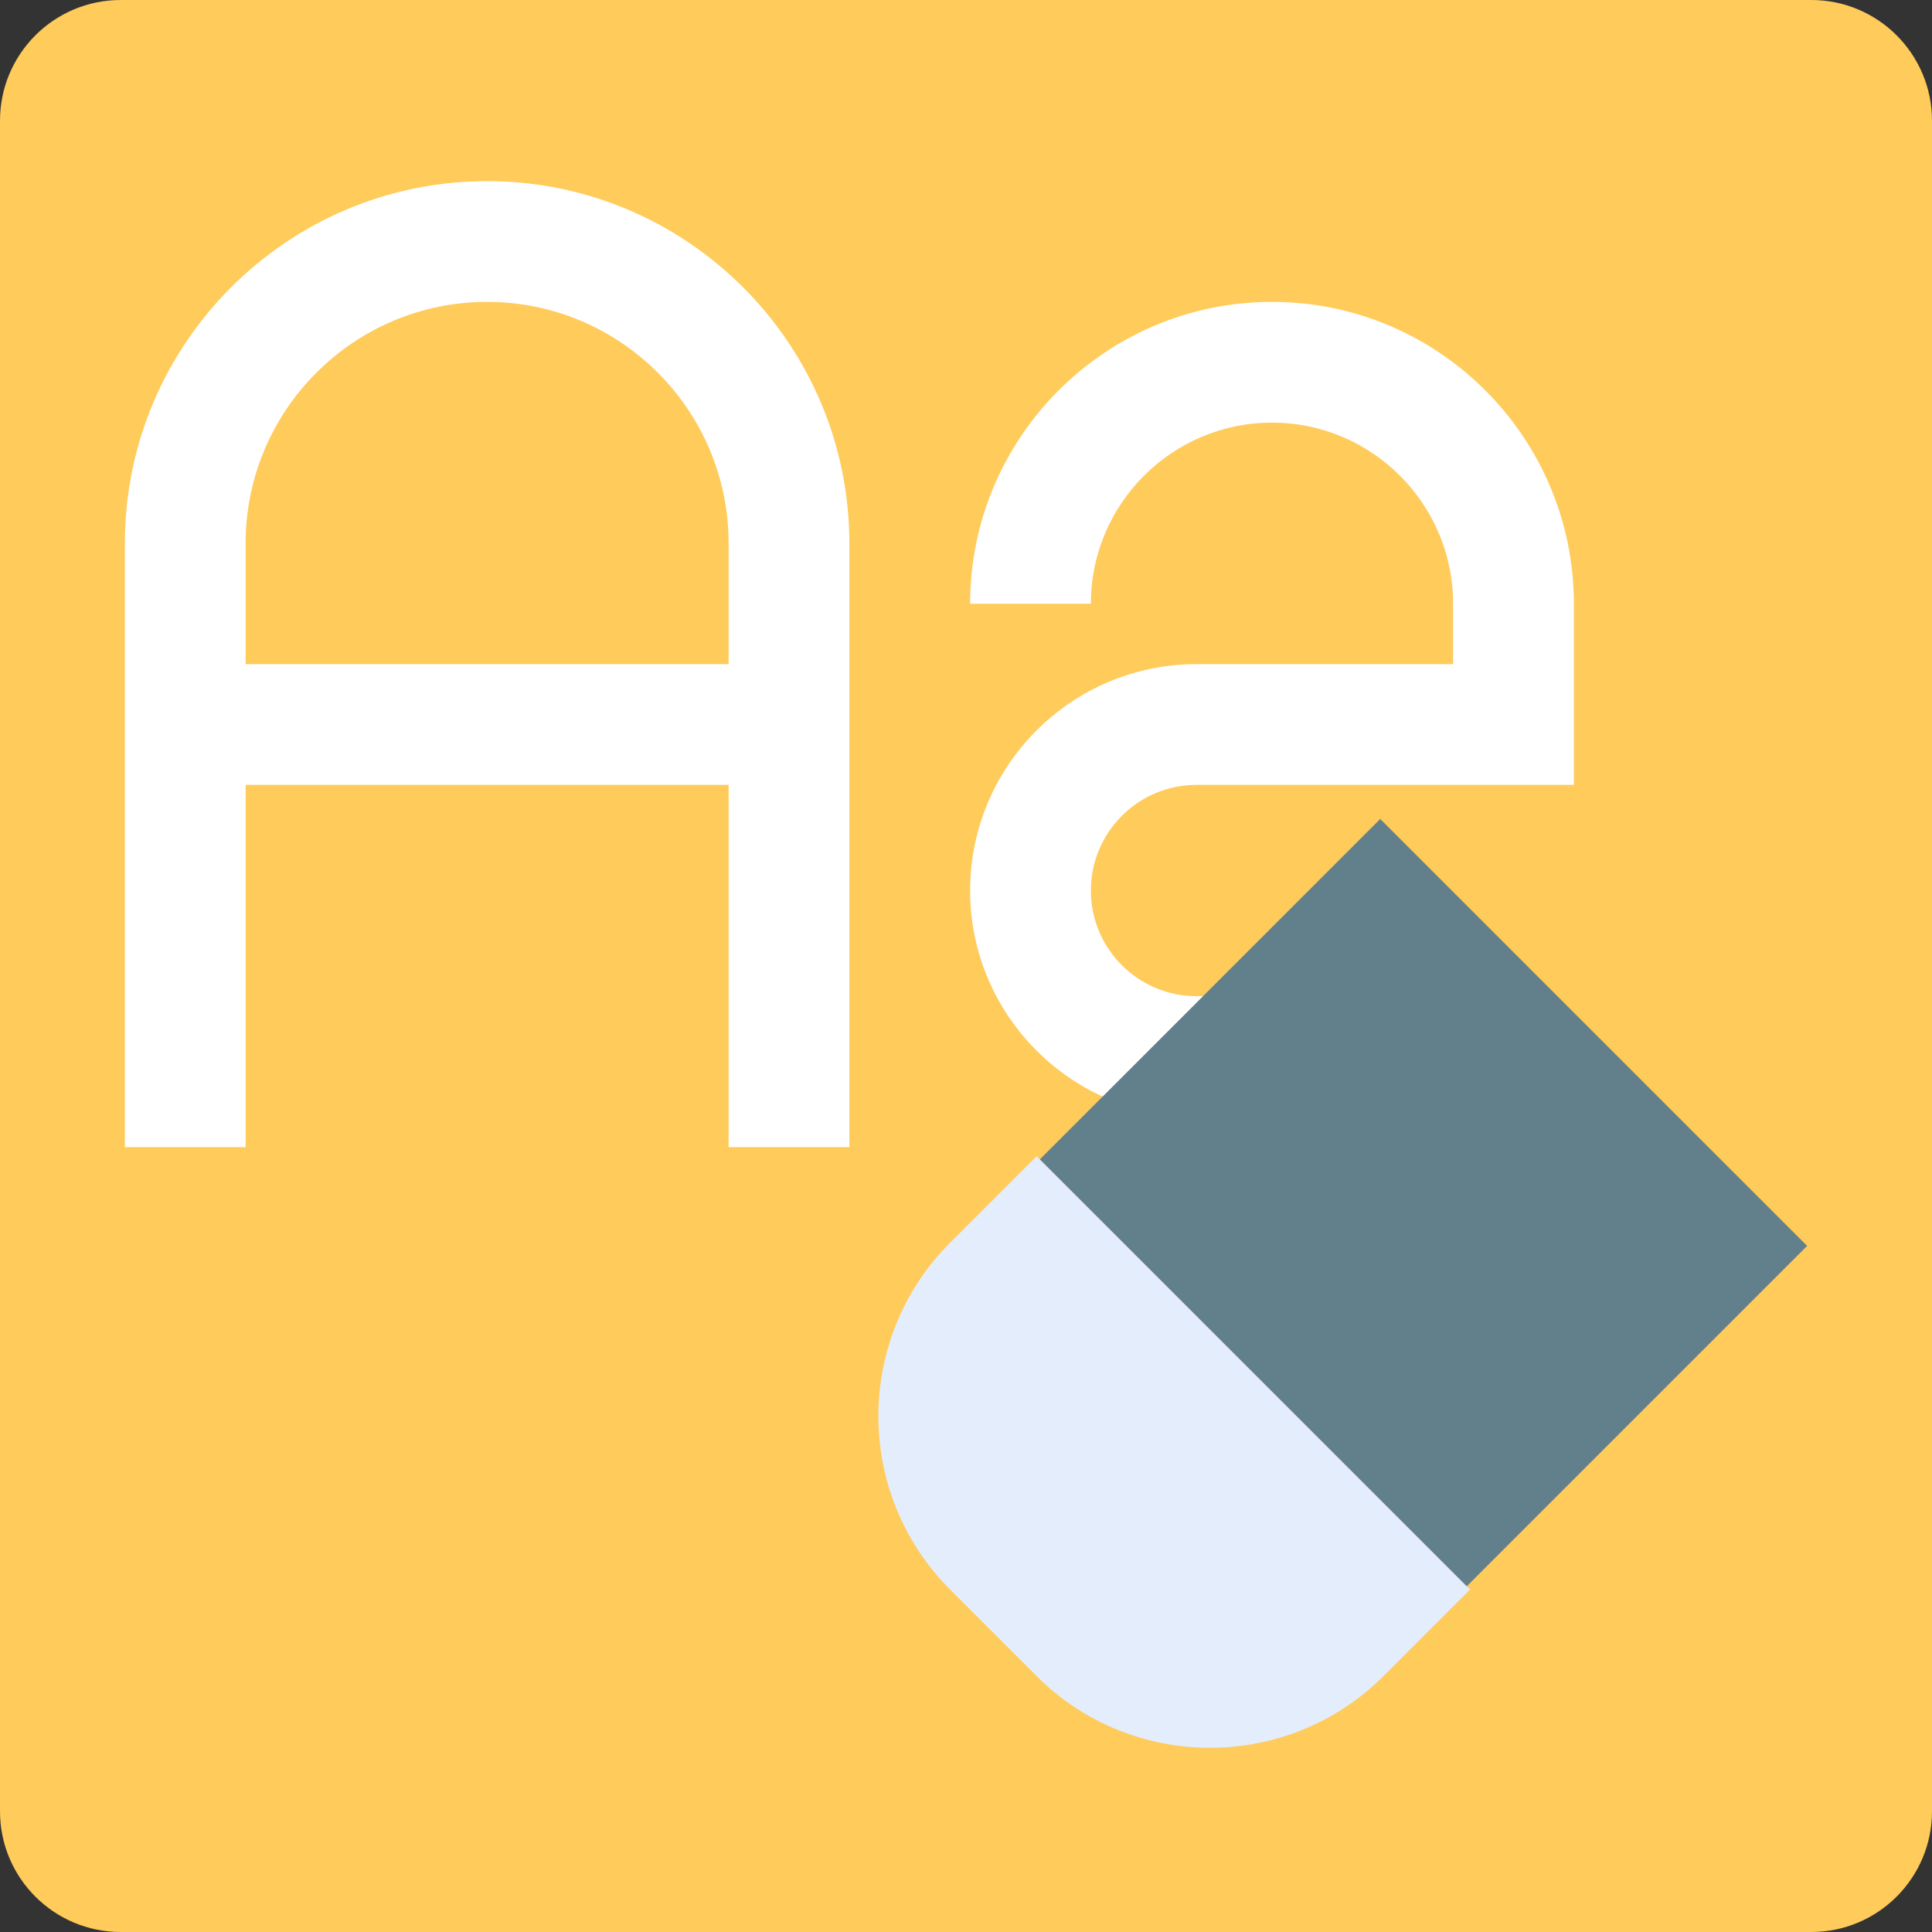 <svg height="512pt" viewBox="0 0 512 512" width="512pt" xmlns="http://www.w3.org/2000/svg"><rect x="0" y="0" width="512" height="512" fill="#333333" stroke="none"/><path d="m480 512h-448c-17.68 0-32-14.32-32-32v-448c0-17.68 14.32-32 32-32h448c17.68 0 32 14.32 32 32v448c0 17.68-14.32 32-32 32zm0 0" fill="#ffcb5a"/><path d="m401.09 296h-84c-33.074 0-60-26.91-60-60s26.91-60 60-60h68v-16c0-26.465-21.539-48-48-48-26.465 0-48 21.535-48 48h-32c0-44.113 35.887-80 80-80 44.109 0 80 35.887 80 80v48h-100c-15.441 0-28 12.559-28 28s12.559 28 28 28h84zm0 0" fill="#fff"/><path d="m320.512 462.016c-16.367 0-32.77-6.238-45.246-18.703l-22.625-22.625c-24.945-24.961-24.945-65.566 0-90.512l113.137-113.137 113.133 113.137-113.133 113.137c-12.48 12.48-28.883 18.703-45.266 18.703zm0 0" fill="#62808c"/><path d="m129.09 48c-52.945 0-96 43.055-96 96v160h32v-96h128v96h32v-160c0-52.945-43.074-96-96-96zm-64 128v-32c0-35.297 28.703-64 64-64 35.293 0 64 28.703 64 64v32zm0 0" fill="#fff"/><path d="m320.656 463.184c-16.641 0-33.266-6.336-45.938-18.992l-22.957-22.961c-25.312-25.344-25.312-66.543 0-91.871l22.957-22.961 114.848 114.848-22.957 22.961c-12.688 12.656-29.328 18.977-45.953 18.977zm0 0" fill="#e4edfb"/></svg>
